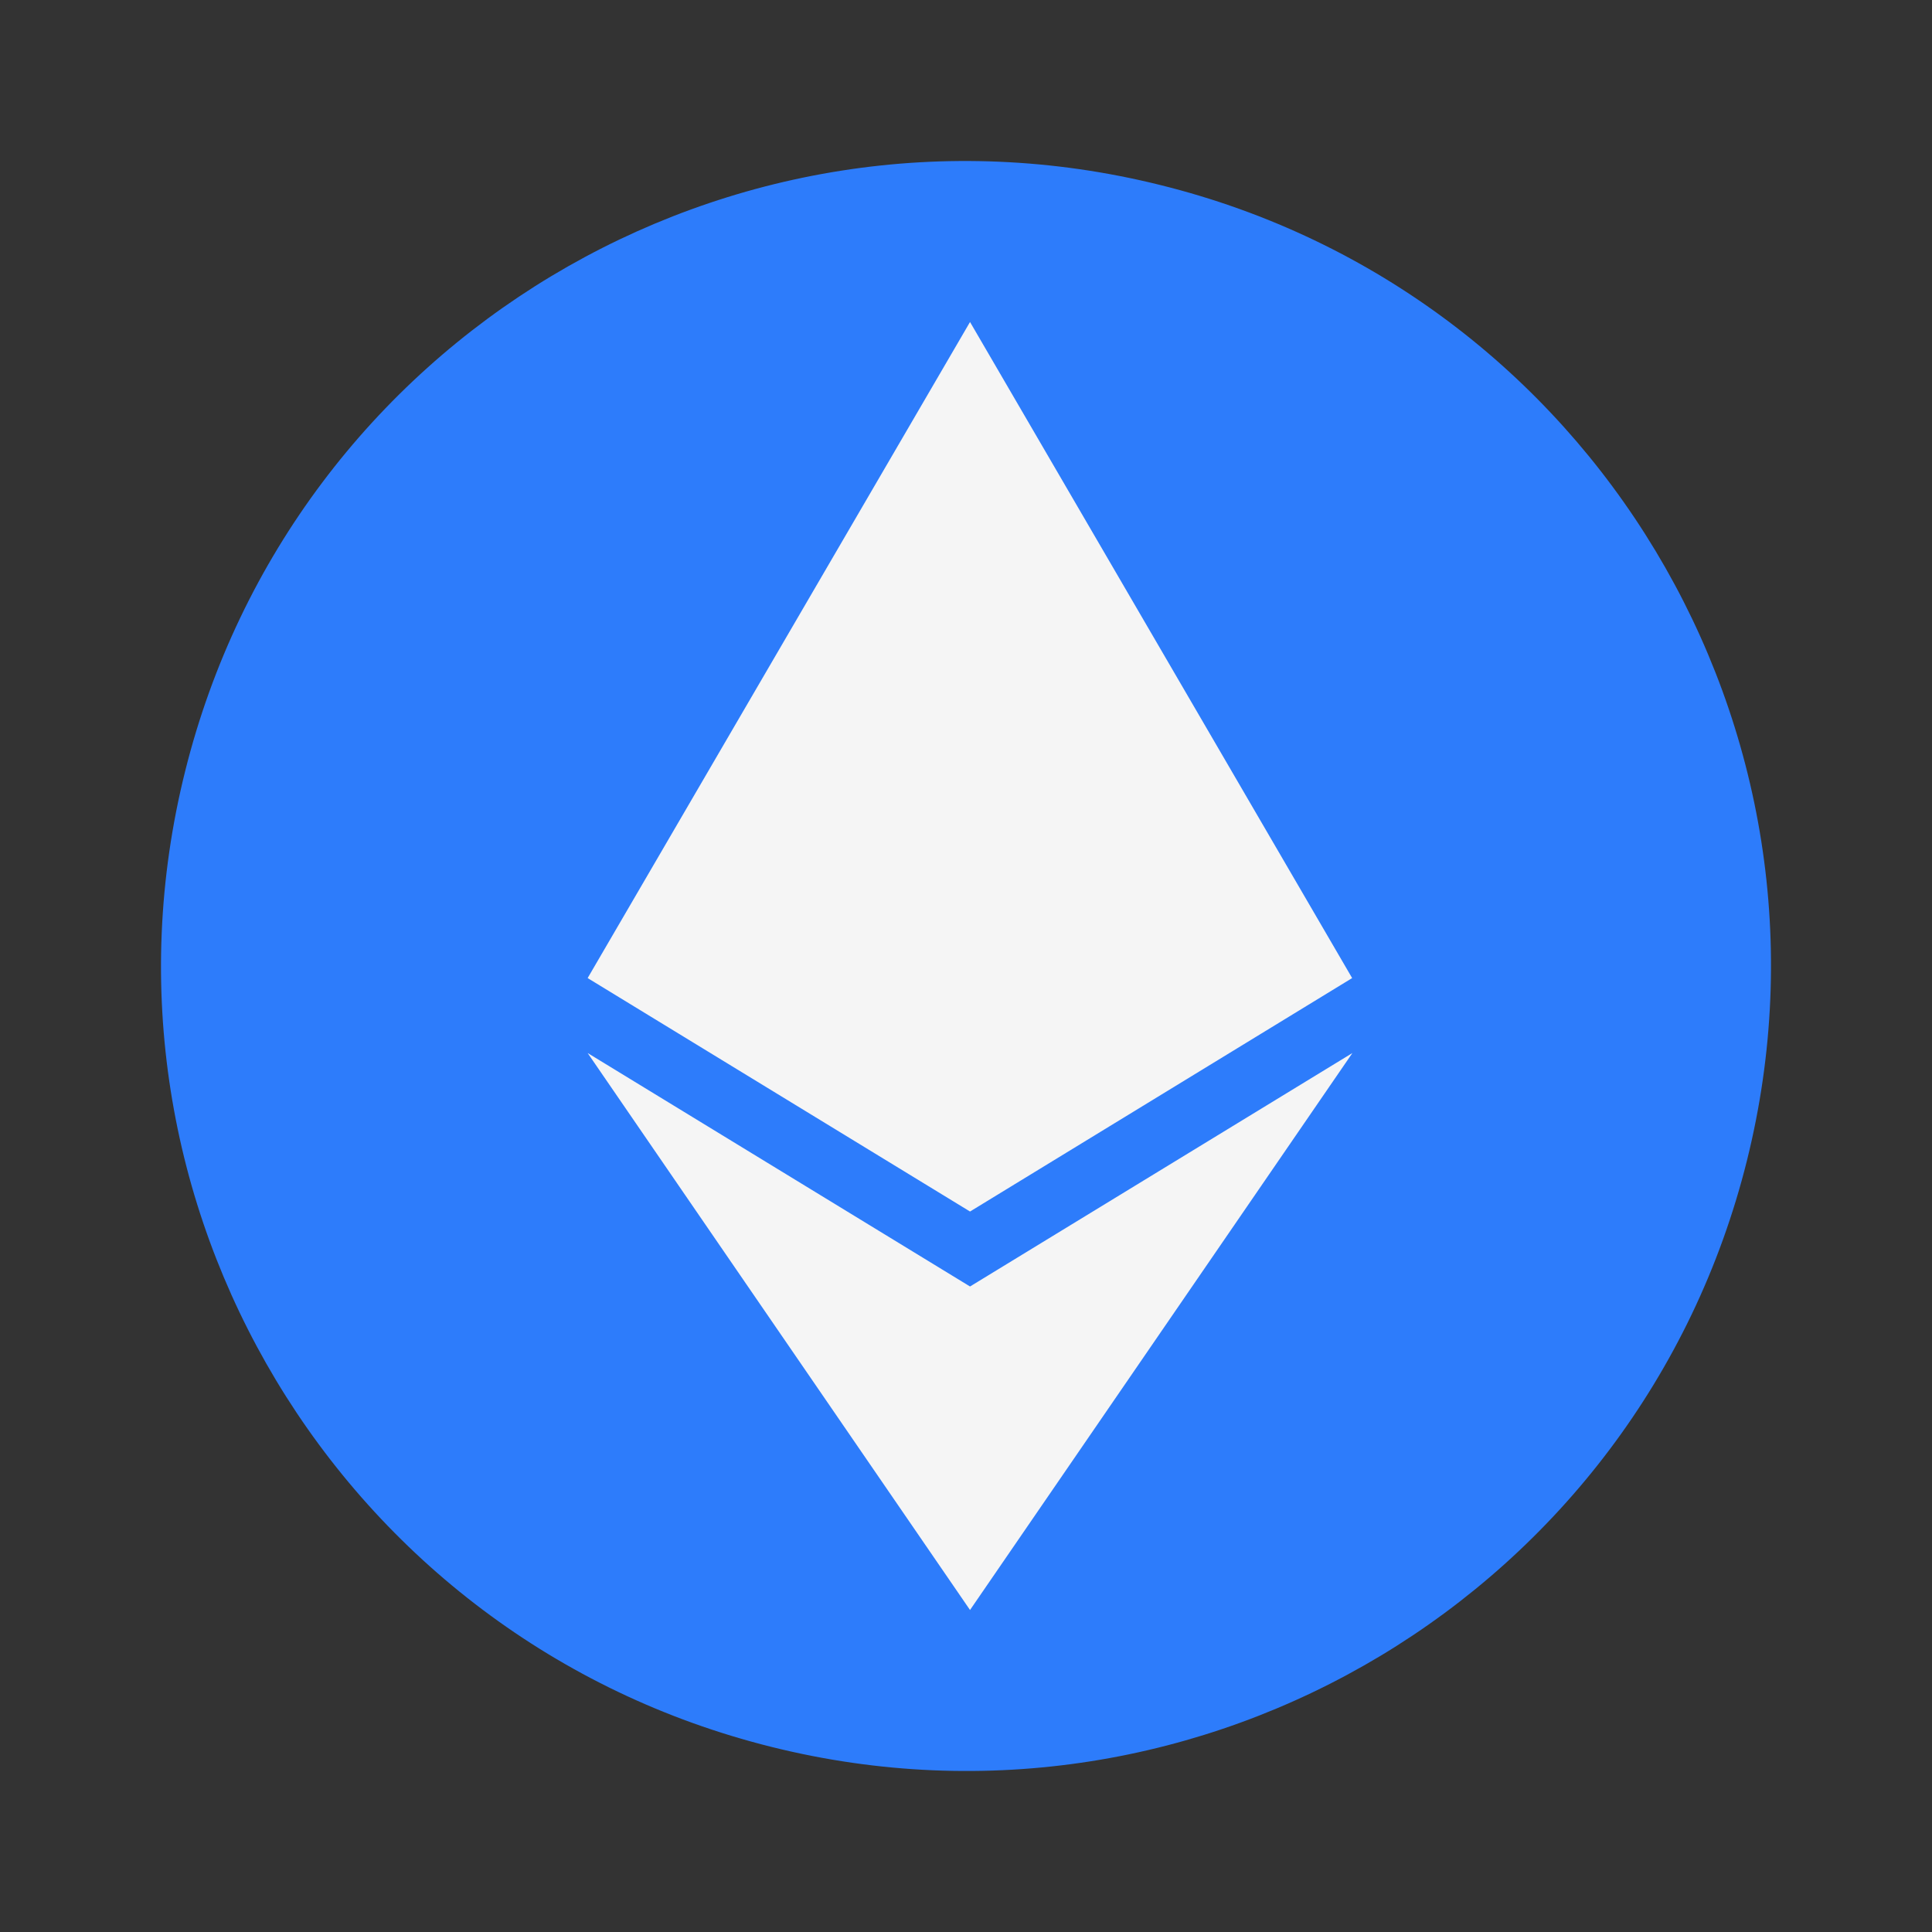 <svg width="60" height="60" viewBox="0 0 60 60" fill="none" xmlns="http://www.w3.org/2000/svg">
    <rect x="0" y="0" width="60" height="60" fill="#333333" stroke="none"/>
    <path
        d="M54.252 36.046C50.912 49.446 37.336 57.591 23.955 54.251C10.554 50.911 2.409 37.335 5.749 23.954C9.089 10.554 22.646 2.409 36.046 5.749C49.427 9.07 57.593 22.645 54.252 36.046Z"
        fill="#2D7CFB" />
    <path
        d="M41.992 30.375L30.125 37.625L18.25 30.375L30.125 10L41.992 30.375ZM30.125 39.953L18.25 32.703L30.125 50L42 32.703L30.125 39.953Z"
        fill="#F5F5F5" />
</svg>
